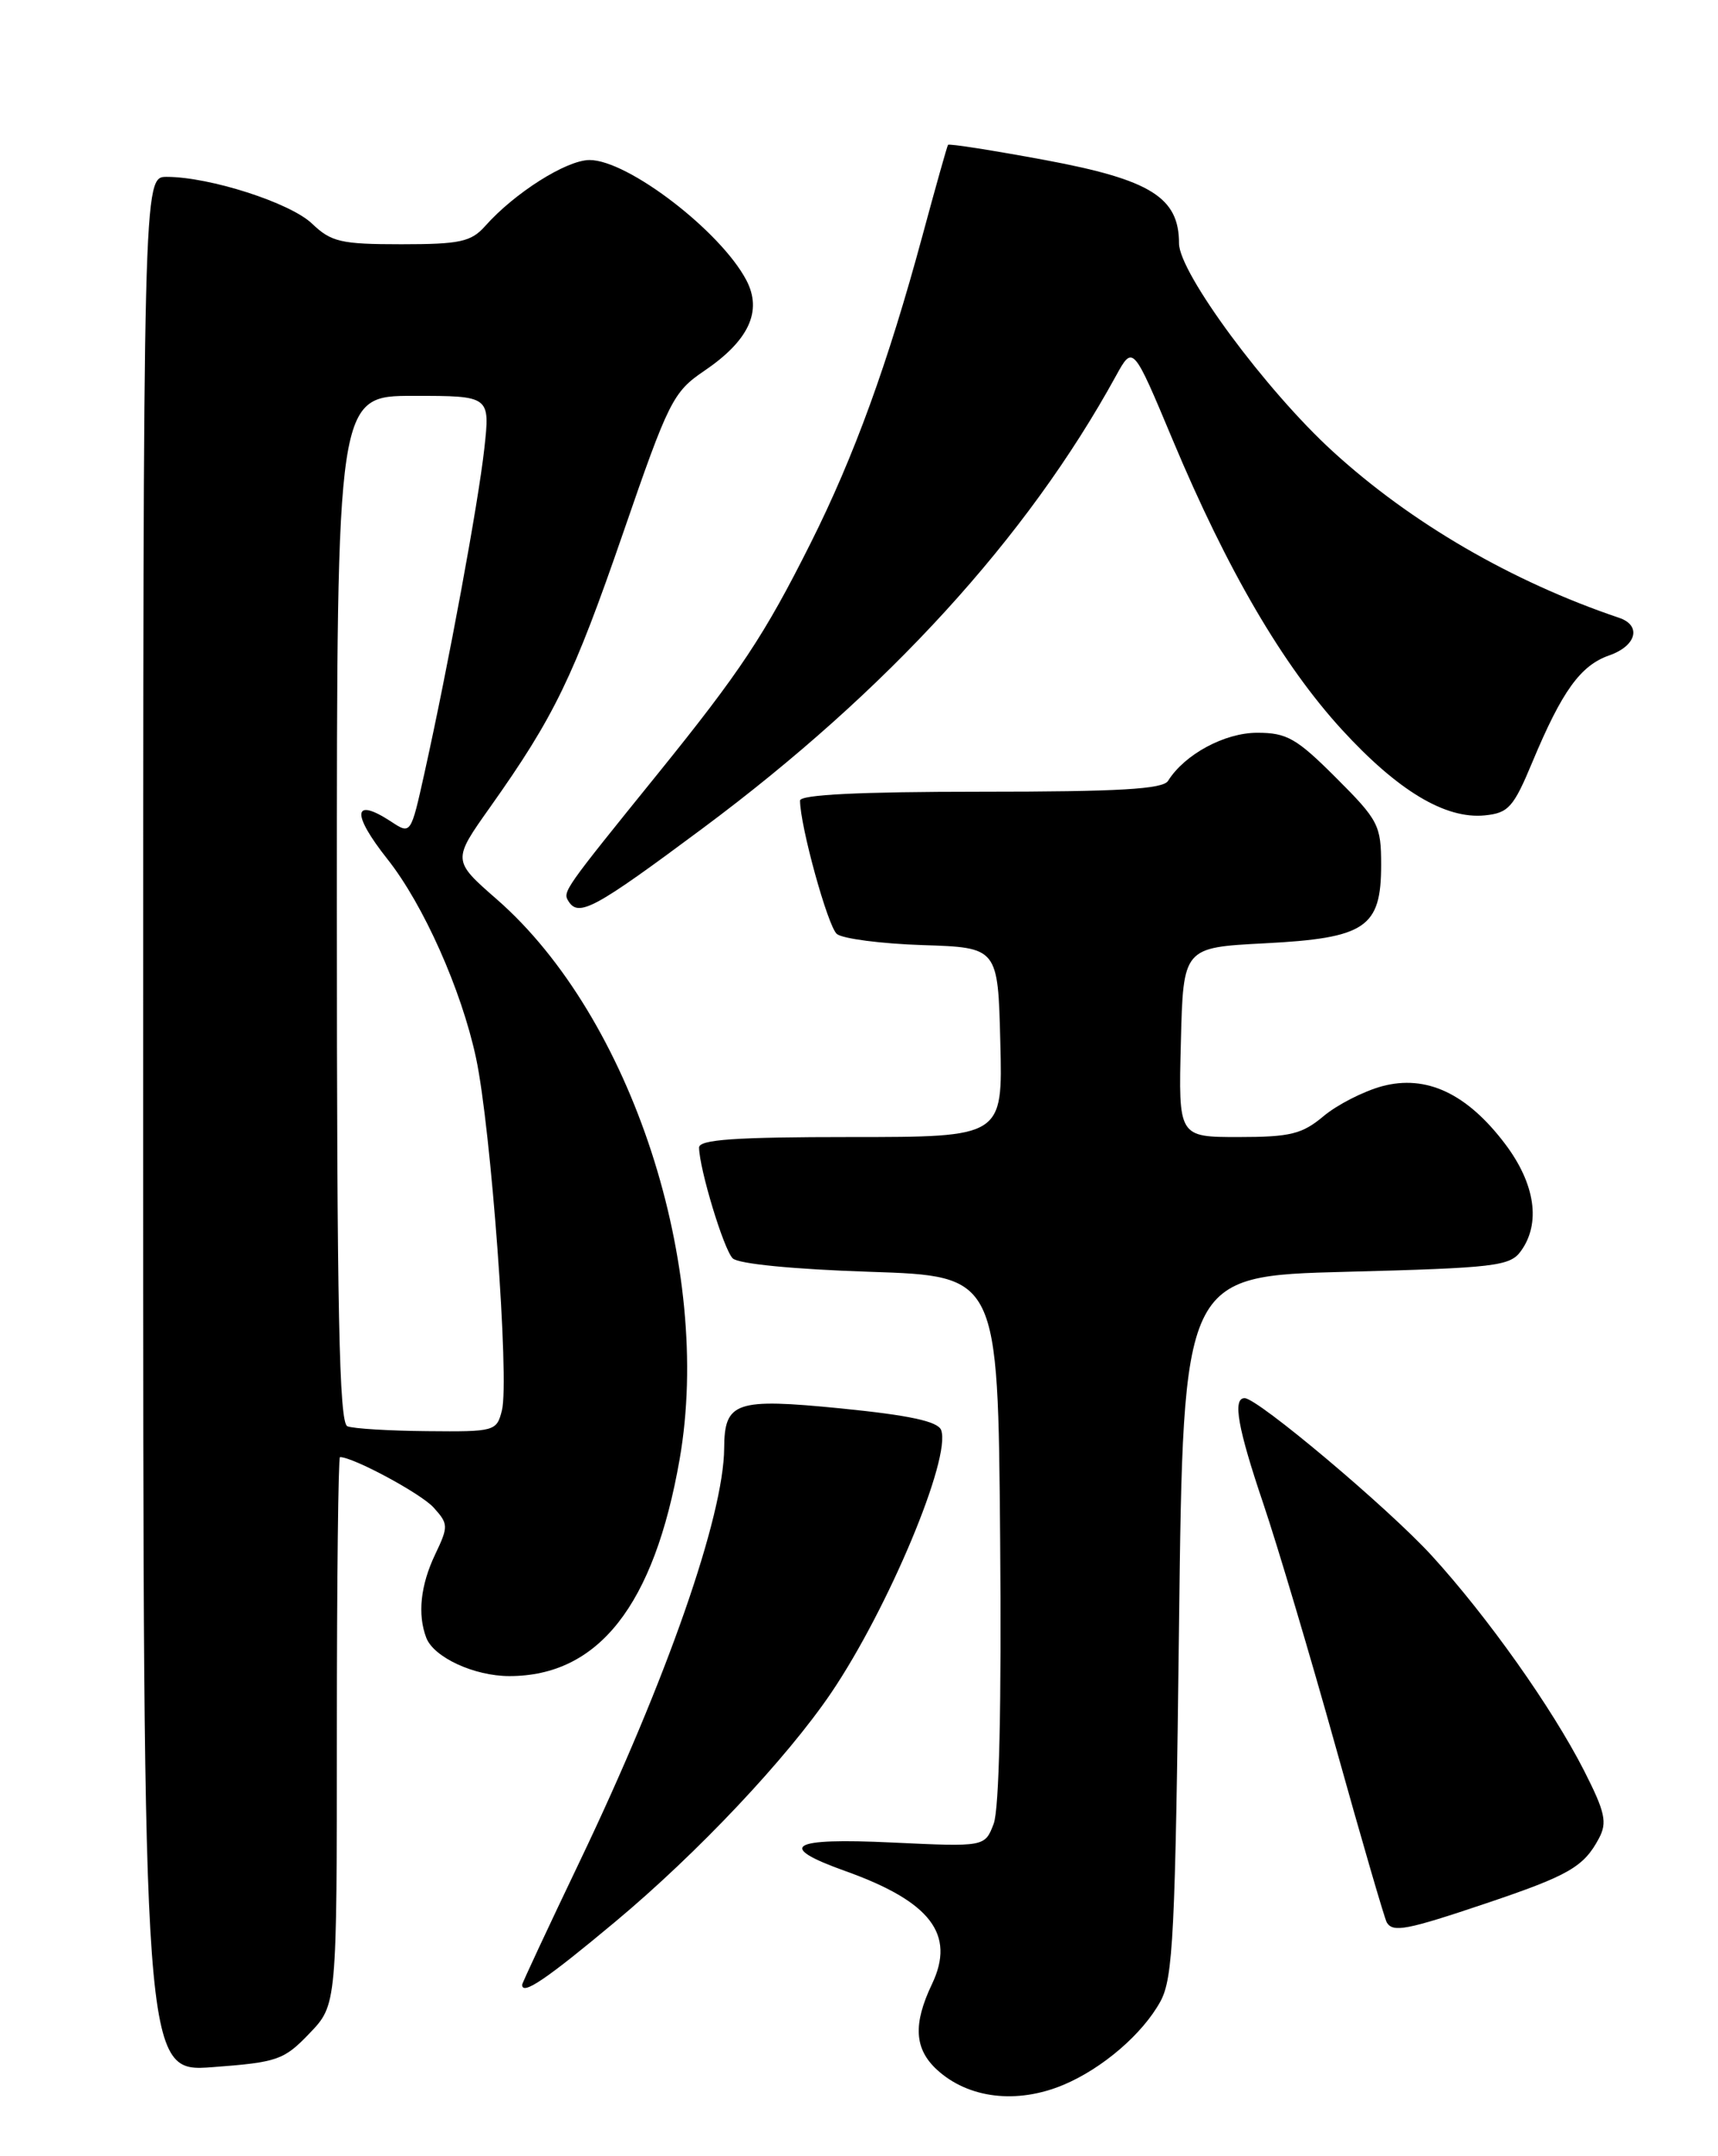 <?xml version="1.0" encoding="UTF-8" standalone="no"?>
<!DOCTYPE svg PUBLIC "-//W3C//DTD SVG 1.1//EN" "http://www.w3.org/Graphics/SVG/1.1/DTD/svg11.dtd" >
<svg xmlns="http://www.w3.org/2000/svg" xmlns:xlink="http://www.w3.org/1999/xlink" version="1.1" viewBox="0 0 204 256">
 <g >
 <path fill="currentColor"
d=" M 126.26 247.54 C 130.89 245.60 135.67 241.50 137.79 237.63 C 139.30 234.86 139.56 229.70 140.00 193.00 C 140.50 151.50 140.50 151.50 159.83 151.00 C 177.49 150.54 179.29 150.33 180.58 148.56 C 182.99 145.26 182.30 140.56 178.73 135.83 C 174.19 129.82 169.36 127.56 164.10 128.97 C 161.90 129.57 158.77 131.17 157.15 132.53 C 154.62 134.65 153.21 135.00 147.07 135.00 C 139.93 135.00 139.93 135.00 140.22 123.75 C 140.50 112.50 140.50 112.50 150.15 112.00 C 162.17 111.38 164.00 110.14 164.00 102.69 C 164.00 97.99 163.69 97.38 158.65 92.35 C 153.96 87.66 152.81 87.00 149.29 87.00 C 145.41 87.00 140.66 89.57 138.70 92.71 C 138.09 93.70 132.85 94.00 116.45 94.00 C 102.10 94.00 95.00 94.35 95.00 95.05 C 95.00 98.05 98.30 110.00 99.37 110.89 C 100.05 111.45 104.63 112.05 109.55 112.21 C 118.50 112.50 118.50 112.50 118.78 123.75 C 119.07 135.00 119.07 135.00 101.03 135.00 C 87.27 135.00 83.00 135.30 83.01 136.25 C 83.04 138.78 85.93 148.33 87.00 149.40 C 87.65 150.06 94.23 150.70 103.30 151.00 C 118.50 151.50 118.50 151.50 118.76 182.65 C 118.93 202.50 118.65 214.79 117.99 216.54 C 116.94 219.28 116.94 219.28 105.93 218.76 C 93.78 218.18 92.12 219.20 100.38 222.15 C 110.50 225.77 113.48 229.66 110.67 235.56 C 108.40 240.32 108.57 243.26 111.25 245.73 C 114.97 249.15 120.73 249.85 126.26 247.54 Z  M 36.75 241.42 C 40.00 238.03 40.00 238.03 40.00 205.51 C 40.00 187.63 40.17 173.00 40.37 173.00 C 41.95 173.00 49.99 177.33 51.49 178.99 C 53.25 180.94 53.26 181.22 51.67 184.56 C 49.93 188.21 49.56 191.69 50.62 194.46 C 51.52 196.78 56.32 199.00 60.48 199.00 C 71.07 199.00 77.67 190.59 80.70 173.26 C 84.68 150.49 74.99 120.77 59.02 106.80 C 53.71 102.16 53.71 102.16 58.20 95.83 C 65.83 85.06 68.07 80.43 73.99 63.28 C 79.39 47.61 79.92 46.55 83.60 44.05 C 88.92 40.45 90.55 36.95 88.63 33.28 C 85.58 27.46 74.55 19.00 70.01 19.00 C 67.27 19.00 61.10 22.90 57.60 26.85 C 55.94 28.71 54.61 29.00 47.65 29.00 C 40.48 29.00 39.33 28.73 37.05 26.55 C 34.47 24.08 24.91 21.00 19.79 21.00 C 17.00 21.00 17.00 21.00 17.00 133.52 C 17.00 246.05 17.00 246.05 25.25 245.43 C 32.97 244.85 33.71 244.59 36.75 241.42 Z  M 73.09 228.14 C 82.84 220.00 93.39 208.81 98.69 201.00 C 105.48 190.97 112.99 173.03 111.75 169.78 C 111.35 168.76 107.99 168.03 99.85 167.22 C 87.33 165.98 86.02 166.43 85.99 171.94 C 85.94 180.01 79.17 199.39 68.89 220.90 C 65.10 228.82 62.00 235.46 62.00 235.65 C 62.00 236.95 64.84 235.03 73.09 228.14 Z  M 176.50 225.97 C 186.29 222.67 188.06 221.65 189.86 218.27 C 190.87 216.38 190.60 215.16 188.12 210.27 C 184.31 202.79 176.63 191.95 170.00 184.69 C 164.83 179.04 149.34 166.00 147.79 166.00 C 146.34 166.00 146.97 169.55 150.02 178.56 C 151.68 183.48 155.56 196.50 158.63 207.50 C 161.70 218.50 164.42 227.84 164.67 228.25 C 165.40 229.47 167.03 229.16 176.50 225.97 Z  M 83.50 98.30 C 105.36 82.03 121.96 63.86 132.51 44.63 C 134.53 40.96 134.53 40.96 139.25 52.23 C 145.73 67.70 152.31 78.95 159.33 86.62 C 165.99 93.89 171.62 97.27 176.30 96.81 C 179.12 96.53 179.72 95.86 181.97 90.45 C 185.48 82.05 187.67 79.01 191.07 77.82 C 194.32 76.69 194.96 74.26 192.25 73.35 C 179.52 69.05 167.54 62.09 158.25 53.59 C 150.32 46.35 140.00 32.38 140.00 28.90 C 140.00 23.44 136.63 21.34 124.14 19.01 C 117.88 17.85 112.68 17.03 112.57 17.20 C 112.46 17.36 111.09 22.22 109.53 28.00 C 105.43 43.16 101.40 54.24 96.25 64.50 C 90.77 75.43 87.91 79.74 78.09 91.89 C 66.96 105.65 66.80 105.87 67.49 106.98 C 68.70 108.94 70.59 107.91 83.50 98.30 Z  M 41.25 169.34 C 40.27 168.94 40.00 155.71 40.00 107.92 C 40.00 47.00 40.00 47.00 49.10 47.00 C 58.20 47.00 58.20 47.00 57.51 53.25 C 56.80 59.70 53.24 79.00 50.40 91.79 C 48.78 99.09 48.78 99.09 46.43 97.54 C 41.90 94.58 41.71 96.58 46.01 102.01 C 50.28 107.40 54.79 117.52 56.52 125.59 C 58.30 133.86 60.51 163.85 59.60 167.45 C 58.98 169.93 58.75 170.00 50.73 169.92 C 46.20 169.88 41.94 169.62 41.25 169.34 Z "/>
</g>
</svg>